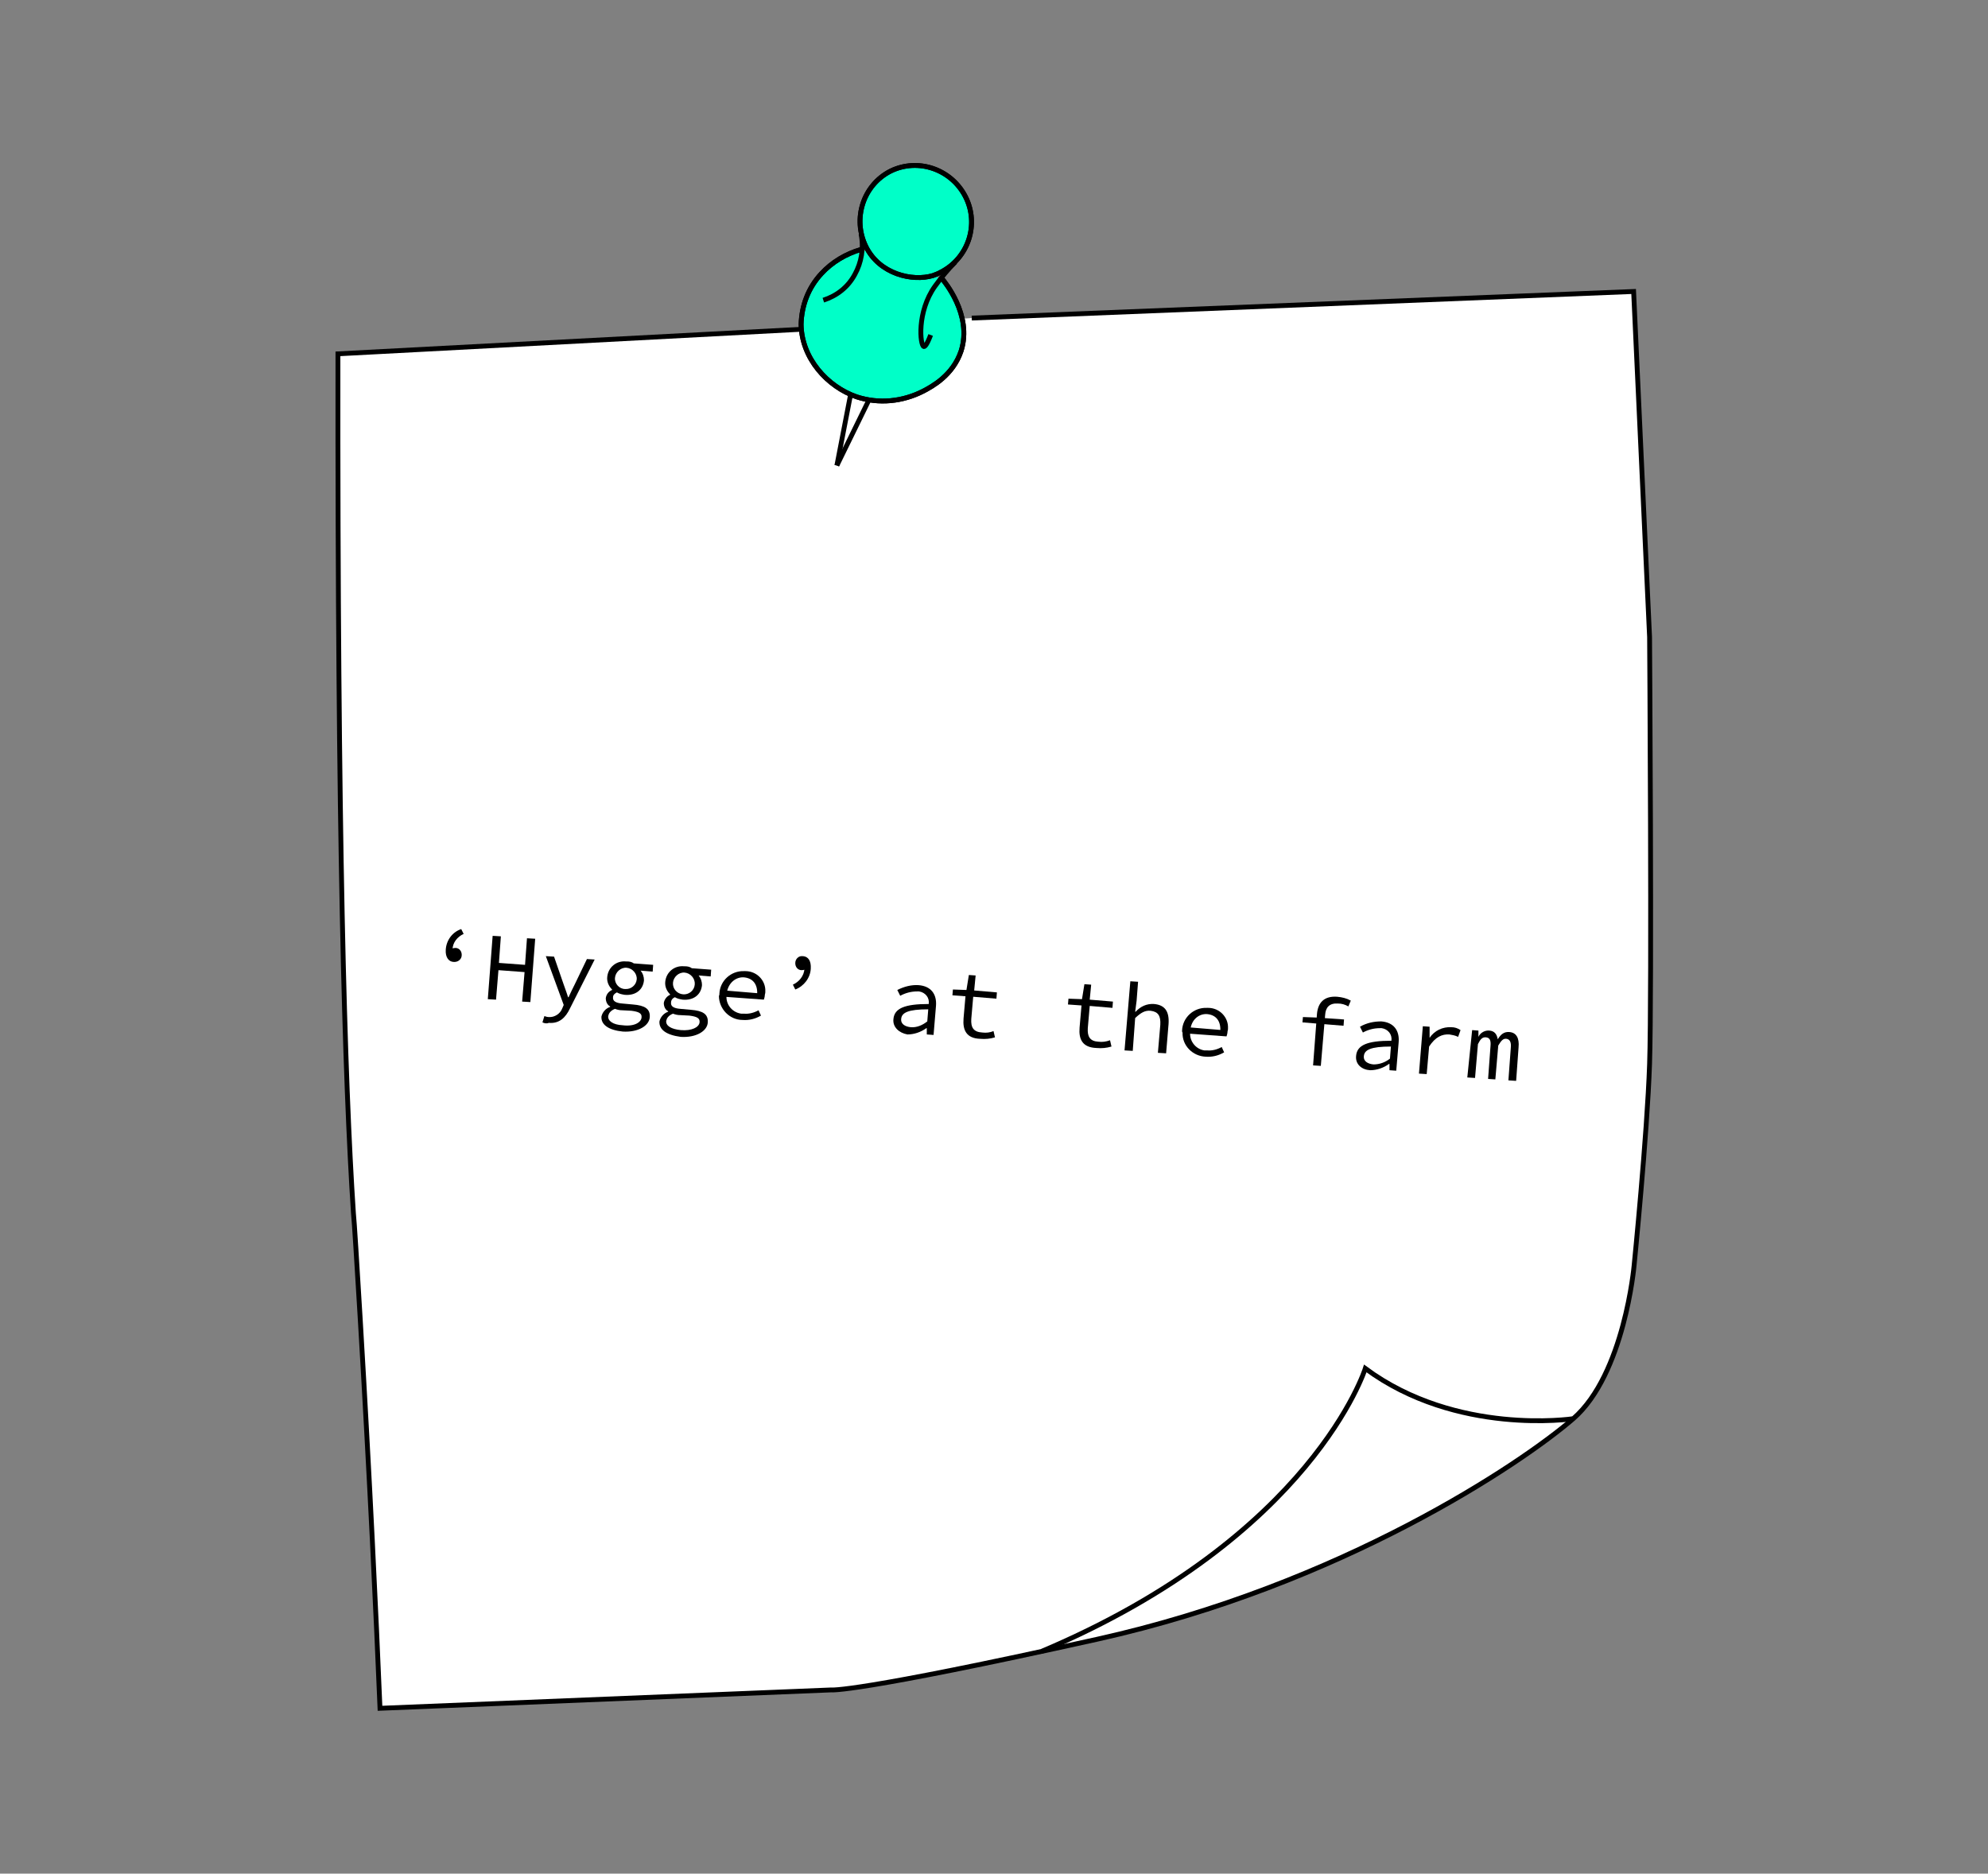 <?xml version="1.0" encoding="utf-8"?>
<!-- Generator: Adobe Illustrator 23.1.0, SVG Export Plug-In . SVG Version: 6.00 Build 0)  -->
<svg version="1.1" id="post_its" xmlns="http://www.w3.org/2000/svg" xmlns:xlink="http://www.w3.org/1999/xlink" x="0px" y="0px"
	 viewBox="0 0 411.2 387.6" style="enable-background:new 0 0 411.2 387.6;" xml:space="preserve">
<rect x="0" y="0" width="411.2" height="387.6" fill="#808080" stroke="none"/>
<style type="text/css">
	.st0{fill:#FFFFFF;stroke:#000000;stroke-miterlimit:10;}
	.st1{fill:none;stroke:#000000;stroke-miterlimit:10;}
	.st2{fill:#00FFC8;stroke:#000000;stroke-miterlimit:10;}
</style>
<title>postit2</title>
<path class="st0" d="M201,65.8l136.9-5.5l3.3,71.5c0,0,0.5,73.5,0,88.3s-3.2,41.7-3.2,41.7s-2,22.5-12.6,31.7s-48,34.4-98.4,45.6
	s-55.1,10.5-55.1,10.5l-93.3,3.8c-0.8-19.4-2.1-47.1-4.1-80.7c-0.7-11.6-1.2-19.9-1.4-21.8c-1.8-27.3-3.3-77.9-3.2-177.7l96.2-5.1"
	/>
<path class="st1" d="M325.3,293.5c0,0-24,3.6-42.9-10.4c0,0-10.9,34.8-66.9,58.5"/>
<path class="st2" d="M194.9,57.7c0.3,0.4,6.3,7.4,3.9,14.9c-1.7,5.1-6.1,7.4-7.8,8.3c-4.3,2.2-9.2,2.7-13.8,1.2
	c-6.1-2.1-11.4-8-11.5-15c0.1-3.9,1.5-7.6,4.2-10.5c2.2-2.4,5.1-4.1,8.2-5"/>
<path class="st1" d="M194.9,57.7c0.3,0.4,6.3,7.4,3.9,14.9c-1.7,5.1-6.1,7.4-7.8,8.3c-4.3,2.2-9.2,2.7-13.8,1.2
	c-6.1-2.1-11.4-8-11.5-15c0.1-3.9,1.5-7.6,4.2-10.5c2.2-2.4,5.1-4.1,8.2-5"/>
<line class="st1" x1="173.1" y1="96.3" x2="175.9" y2="81.8"/>
<line class="st1" x1="173.1" y1="96.3" x2="179.7" y2="82.8"/>
<path class="st2" d="M199.7,40.7c2.9,5.7,0.6,12.7-5.1,15.6c0,0,0,0,0,0c-0.5,0.3-1.1,0.5-1.6,0.7c-4.3,1.3-11.1-0.3-13.9-6
	c-2.8-5.7-0.6-12.7,5.1-15.6C189.9,32.6,196.8,35,199.7,40.7C199.7,40.7,199.7,40.7,199.7,40.7z"/>
<path class="st1" d="M199.7,40.7c2.9,5.7,0.6,12.7-5.1,15.6c0,0,0,0,0,0c-0.5,0.3-1.1,0.5-1.6,0.7c-4.3,1.3-11.1-0.3-13.9-6
	c-2.8-5.7-0.6-12.7,5.1-15.6C189.9,32.6,196.8,35,199.7,40.7C199.7,40.7,199.7,40.7,199.7,40.7z"/>
<path class="st1" d="M170.3,62.1c2.8-0.9,5.1-2.7,6.5-5.3c1.4-2.5,1.9-5.5,1.3-8.4"/>
<path class="st1" d="M192.5,69.3c-0.8,2.1-1.2,2.4-1.4,2.4c-0.8-0.2-1.5-7.2,2.3-12.5c1.3-1.8,2.7-3.5,4.2-5"/>
<path d="M92.2,196.5c0.1-2,1.4-3.7,3.2-4.3l0.5,1c-1.3,0.6-2.3,1.8-2.3,3.3l0.3,1.6l-1-1.4c0.3-0.4,0.8-0.6,1.3-0.6
	c0.8,0,1.3,0.7,1.3,1.4c0,0,0,0.1,0,0.1c0,0.8-0.7,1.4-1.5,1.4c0,0-0.1,0-0.1,0C92.8,199,92.1,198,92.2,196.5z"/>
<path d="M101.9,193.6l1.7,0.1l-0.4,5.5l5.4,0.4l0.4-5.5l1.7,0.1l-1,13.1l-1.7-0.1l0.5-6.1l-5.4-0.4l-0.5,6.1l-1.7-0.1L101.9,193.6z"
	/>
<path d="M112.2,211.5l0.4-1.3c0.3,0.1,0.6,0.2,0.9,0.2c1.2,0.1,2.4-0.7,2.8-1.8l0.3-0.7l-3.7-10.1l1.7,0.1l1.9,5.5
	c0.3,0.9,0.7,1.9,1,2.9h0.1c0.4-0.9,0.9-1.9,1.3-2.7l2.5-5.2l1.6,0.1l-5.1,10.1c-0.9,1.9-2.2,3.2-4.4,3
	C113.1,211.8,112.6,211.7,112.2,211.5z"/>
<path d="M124.4,210.3c0.2-0.9,0.9-1.7,1.8-2v-0.1c-0.6-0.3-0.9-1-0.9-1.7c0.1-0.8,0.6-1.4,1.3-1.7v-0.1c-0.7-0.7-1.1-1.6-1-2.6
	c0.2-2,1.9-3.4,3.9-3.2c0.1,0,0.1,0,0.2,0c0.5,0,1,0.1,1.4,0.4l4,0.3L135,201l-2.5-0.2c0.5,0.6,0.7,1.3,0.7,2c-0.2,2.1-1.9,3.2-4,3
	c-0.6-0.1-1.1-0.2-1.6-0.5c-0.4,0.2-0.8,0.5-0.8,1c-0.1,0.8,0.6,1.2,1.9,1.3l2.2,0.2c2.5,0.2,3.6,0.9,3.5,2.6
	c-0.1,1.8-2.4,3.2-5.6,3C125.9,213.1,124.3,212,124.4,210.3z M132.7,210.5c0.1-0.9-0.6-1.2-2.1-1.4l-1.9-0.1c-0.5,0-1-0.1-1.5-0.3
	c-1,0.4-1.3,1-1.4,1.5c-0.1,1,1,1.8,3,1.9C131.2,212.4,132.6,211.5,132.7,210.5z M131.7,202.6c0.1-1.2-0.9-2.3-2.1-2.4
	c-1.2-0.1-2.3,0.9-2.4,2.1c-0.1,1.2,0.9,2.3,2.1,2.3c1.2,0.1,2.3-0.8,2.4-2C131.7,202.7,131.7,202.6,131.7,202.6L131.7,202.6z"/>
<path d="M136.4,211.3c0.2-0.9,0.9-1.7,1.8-2v-0.1c-0.6-0.3-0.9-1-0.9-1.7c0.1-0.7,0.6-1.4,1.3-1.7v-0.1c-0.7-0.7-1.1-1.6-1-2.6
	c0.2-2,1.9-3.4,3.9-3.2c0.1,0,0.1,0,0.2,0c0.5,0,1,0.1,1.4,0.4l4,0.3L147,202l-2.5-0.2c0.5,0.6,0.7,1.3,0.7,2c-0.2,2.1-1.9,3.2-4,3
	c-0.6-0.1-1.1-0.2-1.6-0.5c-0.5,0.2-0.8,0.6-0.8,1.1c-0.1,0.8,0.6,1.2,1.9,1.3l2.2,0.2c2.5,0.2,3.6,0.9,3.5,2.6
	c-0.1,1.8-2.4,3.2-5.6,3C137.8,214.1,136.3,213,136.4,211.3z M144.7,211.5c0.1-0.9-0.6-1.2-2.1-1.4l-1.9-0.1c-0.5,0-1-0.1-1.5-0.3
	c-1,0.4-1.3,1-1.4,1.5c-0.1,1,1,1.7,3,1.9C143.1,213.3,144.6,212.5,144.7,211.5L144.7,211.5z M143.7,203.6c0.1-1.2-0.9-2.3-2.1-2.4
	s-2.3,0.9-2.4,2.1c-0.1,1.2,0.8,2.3,2.1,2.4c1.2,0.1,2.3-0.8,2.4-2C143.7,203.7,143.7,203.6,143.7,203.6L143.7,203.6z"/>
<path d="M148.8,205.6c0.1-2.7,2.4-4.8,5.1-4.7c0.1,0,0.2,0,0.3,0c2.3,0,4.2,1.9,4.1,4.2c0,0.2,0,0.4-0.1,0.7c0,0.3-0.1,0.7-0.2,1
	l-8.2-0.6l0.1-1.3l7.2,0.6l-0.5,0.4c0.2-2.3-0.9-3.5-2.6-3.7s-3.5,1.1-3.7,3.5c-0.3,1.9,1,3.7,3,4c0.2,0,0.4,0,0.6,0
	c1,0.1,2.1-0.2,3-0.7l0.5,1.1c-1.2,0.7-2.5,1-3.8,0.9c-2.7,0-4.9-2.3-4.9-5C148.8,205.9,148.8,205.8,148.8,205.6z"/>
<path d="M164,203.7c1.3-0.6,2.3-1.8,2.4-3.3l-0.3-1.6l1,1.4c-0.3,0.3-0.8,0.5-1.3,0.5c-0.8,0-1.3-0.7-1.3-1.4c0,0,0-0.1,0-0.1
	c0-0.8,0.7-1.5,1.5-1.4c0,0,0.1,0,0.1,0c1.1,0.1,1.7,1,1.6,2.6c-0.1,1.9-1.4,3.6-3.2,4.3L164,203.7z"/>
<path d="M184.8,210.8c0.2-2.2,2.3-3.1,7.3-3.1c0.2-1.3-0.7-2.4-2-2.6c-0.1,0-0.3,0-0.4,0c-1.2,0-2.4,0.3-3.5,0.9l-0.6-1.2
	c1.4-0.7,2.9-1.1,4.4-1c2.6,0.2,3.8,1.9,3.6,4.3l-0.5,6l-1.4-0.1v-1.3h-0.1c-1.1,0.8-2.5,1.3-3.9,1.3
	C186,213.7,184.6,212.5,184.8,210.8z M191.8,211.3l0.2-2.5c-4.2,0-5.5,0.7-5.6,2c-0.1,1.1,0.9,1.6,2,1.7
	C189.6,212.6,190.8,212.1,191.8,211.3L191.8,211.3z"/>
<path d="M199.3,210.7l0.4-4.6l-2.7-0.2l0.1-1.2l2.8,0.1l0.5-3.1l1.4,0.1l-0.3,3.1l4.7,0.4l-0.1,1.3l-4.8-0.4l-0.4,4.6
	c-0.1,1.7,0.4,2.7,2.3,2.8c0.8,0.1,1.6,0,2.3-0.3l0.3,1.3c-1,0.3-2,0.4-3.1,0.3C199.9,214.8,199.1,213.1,199.3,210.7z"/>
<path d="M223.3,212.6l0.4-4.6l-2.8-0.2l0.1-1.2l2.8,0.1l0.5-3.1l1.4,0.1l-0.3,3.1l4.8,0.4l-0.1,1.3l-4.7-0.4l-0.4,4.6
	c-0.1,1.7,0.4,2.7,2.2,2.8c0.8,0.1,1.6,0,2.4-0.3l0.3,1.3c-1,0.3-2,0.4-3.1,0.3C223.9,216.7,223.1,215,223.3,212.6z"/>
<path d="M233.8,203l1.6,0.1l-0.3,3.9l-0.3,2.3h0.1c1-1.1,2.3-1.7,3.8-1.6c2.3,0.2,3.2,1.6,3,4.2l-0.5,6l-1.7-0.1l0.5-5.8
	c0.1-1.8-0.4-2.7-2-2.9c-1.2-0.1-2,0.4-3.2,1.5l-0.5,6.8l-1.7-0.1L233.8,203z"/>
<path d="M244.5,213.2c0.1-2.7,2.4-4.8,5.1-4.7c0.1,0,0.2,0,0.3,0c2.3,0,4.2,1.9,4.1,4.2c0,0.2,0,0.4-0.1,0.7c0,0.3-0.1,0.7-0.2,1
	l-8.2-0.6l0.1-1.3l7.2,0.6l-0.4,0.4c0.2-2.3-0.9-3.5-2.6-3.7s-3.5,1.1-3.6,3.5c-0.3,1.9,1,3.7,2.9,4c0.2,0,0.4,0,0.6,0
	c1,0.1,2.1-0.2,3-0.7l0.5,1.1c-1.2,0.7-2.5,1-3.8,0.9c-2.7-0.1-4.9-2.3-4.8-5C244.5,213.5,244.5,213.4,244.5,213.2z"/>
<path d="M269.5,210.4l2.8,0.1l5.7,0.4l-0.1,1.3l-8.5-0.7L269.5,210.4z M272.4,209.8c0.2-2.4,1.5-3.8,4.2-3.6c1,0.1,1.9,0.3,2.8,0.8
	l-0.5,1.2c-0.7-0.4-1.4-0.6-2.2-0.6c-1.7-0.1-2.5,0.8-2.6,2.3l-0.9,10.6l-1.6-0.1L272.4,209.8z"/>
<path d="M280.5,218.4c0.2-2.2,2.3-3.1,7.3-3.1c0.2-1.3-0.7-2.4-2-2.6c-0.1,0-0.3,0-0.4,0c-1.2,0-2.4,0.3-3.5,0.9l-0.6-1.2
	c1.4-0.8,2.9-1.1,4.4-1.1c2.6,0.2,3.8,1.9,3.6,4.3l-0.5,5.9l-1.4-0.1v-1.3h-0.1c-1.1,0.8-2.5,1.3-3.9,1.3
	C281.7,221.3,280.3,220.2,280.5,218.4z M287.5,219l0.2-2.5c-4.2,0-5.5,0.7-5.6,2c-0.1,1.1,0.9,1.6,2,1.7
	C285.3,220.2,286.5,219.8,287.5,219L287.5,219z"/>
<path d="M294.3,212.3l1.4,0.1v2.3l0,0c1-1.5,2.7-2.3,4.5-2.2c0.7,0,1.3,0.2,1.9,0.6l-0.5,1.4c-0.6-0.3-1.2-0.4-1.8-0.5
	c-1.5-0.1-2.9,0.5-4.2,2.5l-0.5,5.7l-1.6-0.1L294.3,212.3z"/>
<path d="M304.5,213.1l1.3,0.1v1.3l0,0c0.4-0.9,1.4-1.4,2.3-1.3c1,0.1,1.5,0.7,1.7,1.8c0.6-1,1.3-1.6,2.4-1.5
	c1.4,0.1,2.1,1.2,1.9,3.2l-0.5,6.9l-1.6-0.1l0.5-6.8c0.1-1.1-0.2-1.7-0.9-1.8s-1.1,0.4-1.7,1.4l-0.6,7l-1.5-0.1l0.5-6.8
	c0.1-1.1-0.1-1.7-0.9-1.8s-1.2,0.4-1.7,1.4l-0.6,7l-1.6-0.1L304.5,213.1z"/>
</svg>
